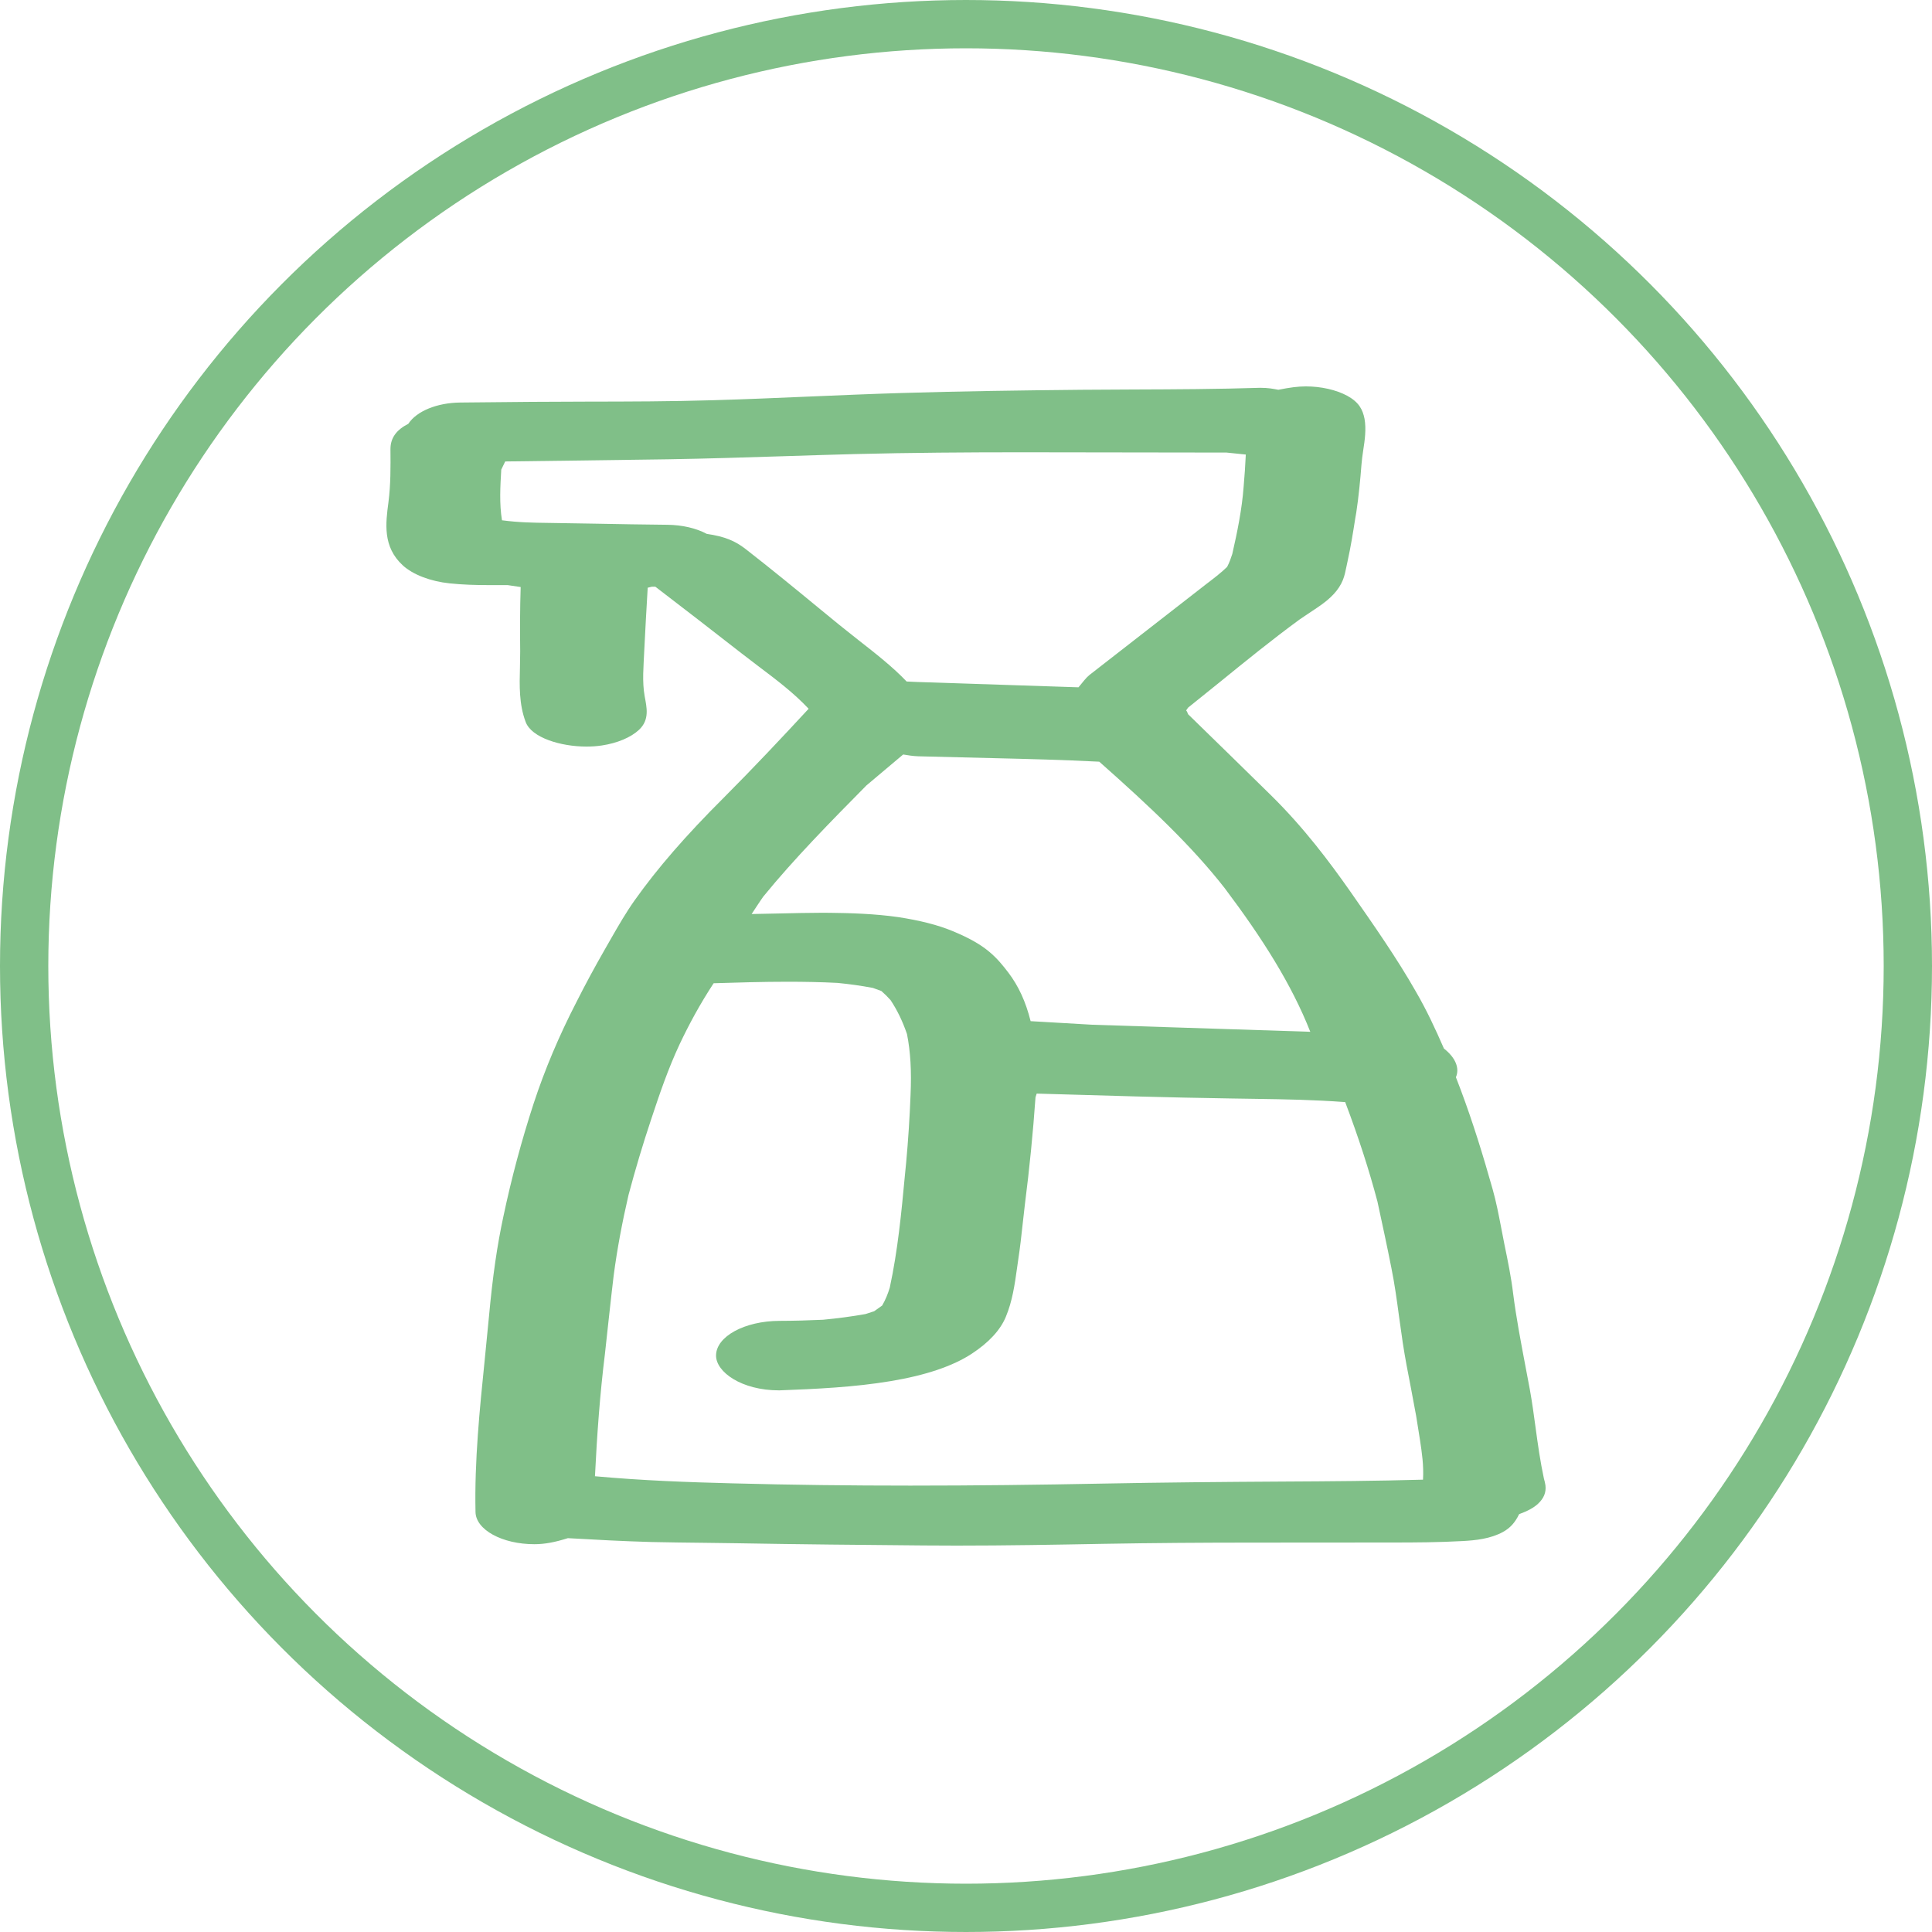 <svg width="40" height="40" viewBox="0 0 40 40" fill="none" xmlns="http://www.w3.org/2000/svg">
<path d="M19.121 31.997C17.827 31.986 16.538 31.974 15.244 31.951L14.569 31.942C14.21 31.938 13.851 31.934 13.493 31.926C12.911 31.91 12.335 31.879 11.757 31.846C11.485 31.932 11.275 31.971 11.063 31.971C10.397 31.971 9.851 31.672 9.845 31.304C9.822 30.25 9.931 29.177 10.037 28.139L10.123 27.263C10.2 26.421 10.294 25.777 10.424 25.177C10.589 24.396 10.799 23.61 11.05 22.842C11.278 22.147 11.576 21.441 11.937 20.742C12.12 20.378 12.316 20.017 12.522 19.657L12.656 19.423C12.808 19.158 12.96 18.893 13.144 18.634C13.611 17.977 14.195 17.302 14.986 16.514C15.592 15.906 16.17 15.292 16.742 14.674C16.433 14.345 16.071 14.072 15.71 13.8L15.348 13.523C14.758 13.063 14.166 12.604 13.568 12.147H13.496L13.41 12.168C13.384 12.607 13.359 13.046 13.338 13.484C13.325 13.791 13.292 14.107 13.347 14.414C13.388 14.642 13.455 14.9 13.23 15.11C13.061 15.268 12.78 15.386 12.461 15.434C12.358 15.45 12.25 15.457 12.141 15.457C11.621 15.457 11.003 15.278 10.882 14.944C10.745 14.579 10.755 14.192 10.765 13.818L10.77 13.486C10.765 13.042 10.765 12.598 10.78 12.154L10.51 12.114H10.118C9.845 12.114 9.581 12.106 9.311 12.078C8.914 12.037 8.55 11.898 8.34 11.706C7.919 11.32 7.985 10.831 8.042 10.401C8.09 10.03 8.087 9.666 8.084 9.299C8.084 9.058 8.216 8.896 8.454 8.774C8.627 8.51 9.051 8.339 9.527 8.334L11 8.32L12.157 8.315C13.026 8.314 13.896 8.312 14.767 8.286C15.431 8.267 16.094 8.238 16.758 8.21C17.392 8.183 18.024 8.156 18.66 8.137C19.904 8.099 21.147 8.082 22.394 8.07L23.468 8.064C24.337 8.061 25.206 8.057 26.091 8.029C26.256 8.029 26.358 8.049 26.466 8.07C26.706 8.022 26.872 8 27.036 8C27.353 8 27.665 8.071 27.895 8.195C28.139 8.33 28.213 8.482 28.251 8.67C28.289 8.885 28.257 9.112 28.223 9.33C28.209 9.426 28.195 9.522 28.188 9.617C28.162 9.948 28.13 10.281 28.08 10.613L28.061 10.721C28.014 11.021 27.966 11.323 27.899 11.625L27.876 11.734C27.857 11.826 27.839 11.918 27.803 12.008C27.719 12.214 27.557 12.39 27.277 12.577L26.913 12.821C26.332 13.246 25.792 13.686 25.25 14.126L24.599 14.65L24.558 14.708C24.578 14.731 24.587 14.758 24.597 14.786C25.202 15.376 25.754 15.914 26.302 16.453C26.998 17.136 27.53 17.85 27.957 18.458C28.448 19.162 28.923 19.842 29.311 20.524C29.538 20.914 29.721 21.31 29.895 21.709C30.136 21.898 30.224 22.116 30.143 22.303L30.241 22.559C30.497 23.242 30.709 23.932 30.903 24.62C30.977 24.881 31.027 25.143 31.078 25.406L31.148 25.767C31.218 26.105 31.287 26.442 31.328 26.782C31.391 27.277 31.485 27.77 31.578 28.262L31.675 28.775C31.721 29.031 31.756 29.289 31.791 29.546C31.839 29.902 31.889 30.258 31.965 30.612C31.979 30.662 31.991 30.708 31.997 30.753C32.014 30.9 31.963 31.022 31.842 31.135C31.757 31.214 31.63 31.284 31.452 31.349C31.369 31.521 31.268 31.635 31.117 31.718C30.859 31.858 30.561 31.891 30.278 31.906C29.792 31.933 29.31 31.936 28.823 31.936L25.935 31.938C24.913 31.938 23.892 31.945 22.868 31.963C21.846 31.982 20.828 32 19.808 32L19.121 31.997ZM16.306 20.326C15.796 20.326 15.285 20.341 14.775 20.357C14.488 20.795 14.267 21.206 14.071 21.619C13.832 22.13 13.657 22.645 13.483 23.17C13.309 23.691 13.153 24.214 13.013 24.74C12.884 25.297 12.778 25.854 12.705 26.412C12.668 26.702 12.525 28.026 12.525 28.026C12.42 28.87 12.36 29.716 12.318 30.564C13.308 30.654 14.231 30.687 15.159 30.711C16.387 30.744 17.617 30.758 18.848 30.758C20.178 30.758 21.509 30.742 22.839 30.716C24.079 30.692 25.319 30.681 26.561 30.674C27.525 30.669 28.496 30.662 29.462 30.635C29.479 30.334 29.438 30.074 29.4 29.817L29.32 29.316L29.209 28.722C29.149 28.418 29.091 28.114 29.044 27.809L28.966 27.26C28.921 26.923 28.875 26.586 28.807 26.251C28.717 25.793 28.617 25.334 28.518 24.875C28.343 24.216 28.128 23.551 27.851 22.818C27.195 22.769 26.61 22.76 26.021 22.751L25.501 22.743C24.181 22.723 22.862 22.683 21.541 22.644L21.463 22.642L21.439 22.719C21.387 23.457 21.314 24.195 21.22 24.93L21.173 25.344C21.147 25.589 21.119 25.832 21.082 26.076L21.056 26.259C21.009 26.593 20.961 26.938 20.824 27.265C20.711 27.537 20.475 27.794 20.12 28.027C19.729 28.284 19.162 28.475 18.438 28.595C17.692 28.72 16.891 28.758 16.135 28.786C16.135 28.786 16.132 28.786 16.13 28.786C15.352 28.786 14.825 28.406 14.825 28.066C14.825 27.671 15.415 27.349 16.139 27.347C16.442 27.346 16.741 27.338 17.04 27.324C17.344 27.295 17.633 27.257 17.919 27.206L18.098 27.148L18.264 27.03C18.335 26.908 18.384 26.784 18.422 26.658C18.588 25.89 18.663 25.104 18.734 24.345L18.761 24.07C18.804 23.602 18.834 23.136 18.852 22.669C18.874 22.175 18.851 21.774 18.778 21.408C18.684 21.136 18.576 20.914 18.438 20.706C18.378 20.639 18.317 20.578 18.248 20.518L18.073 20.454C17.824 20.407 17.586 20.374 17.34 20.35C16.994 20.332 16.65 20.326 16.306 20.326ZM17.192 18.899C17.592 18.903 18.113 18.918 18.598 18.988C19.045 19.056 19.421 19.152 19.713 19.273C20.064 19.418 20.295 19.549 20.485 19.708C20.649 19.846 20.758 19.982 20.875 20.134C21.088 20.415 21.236 20.736 21.338 21.142L22.614 21.216C23.62 21.25 27.128 21.362 27.128 21.362C26.742 20.383 26.138 19.427 25.355 18.387C24.679 17.522 23.828 16.716 22.759 15.77C21.995 15.731 21.29 15.714 20.586 15.697L19.004 15.658C18.899 15.654 18.803 15.638 18.699 15.621L17.938 16.262C17.202 17.007 16.443 17.778 15.802 18.564C15.754 18.629 15.562 18.924 15.562 18.924L16.152 18.912C16.44 18.906 16.728 18.898 17.015 18.898L17.192 18.899ZM21.161 9.364C20.006 9.364 18.852 9.372 17.697 9.401C17.21 9.414 16.722 9.429 16.236 9.445C15.437 9.47 14.638 9.496 13.836 9.509C13.086 9.521 10.46 9.554 10.46 9.554L10.378 9.723C10.358 10.068 10.336 10.425 10.393 10.772C10.752 10.819 11.044 10.822 11.335 10.826L12.328 10.842C12.826 10.851 13.324 10.861 13.82 10.865C14.125 10.869 14.413 10.935 14.632 11.053C15.006 11.108 15.219 11.198 15.437 11.367C15.968 11.78 16.481 12.201 16.992 12.622L17.378 12.938L17.775 13.254C18.125 13.527 18.487 13.811 18.771 14.11L18.993 14.12L22.329 14.23C22.43 14.11 22.48 14.037 22.557 13.974L24.97 12.096C25.122 11.98 25.278 11.862 25.406 11.737C25.456 11.642 25.485 11.556 25.513 11.47C25.615 11.023 25.713 10.548 25.748 10.078C25.767 9.856 25.783 9.634 25.793 9.411L25.395 9.37L21.161 9.364Z" fill="#80BF88"/>
<circle cx="20" cy="20" r="19.5" stroke="#80BF88"/>
</svg>
